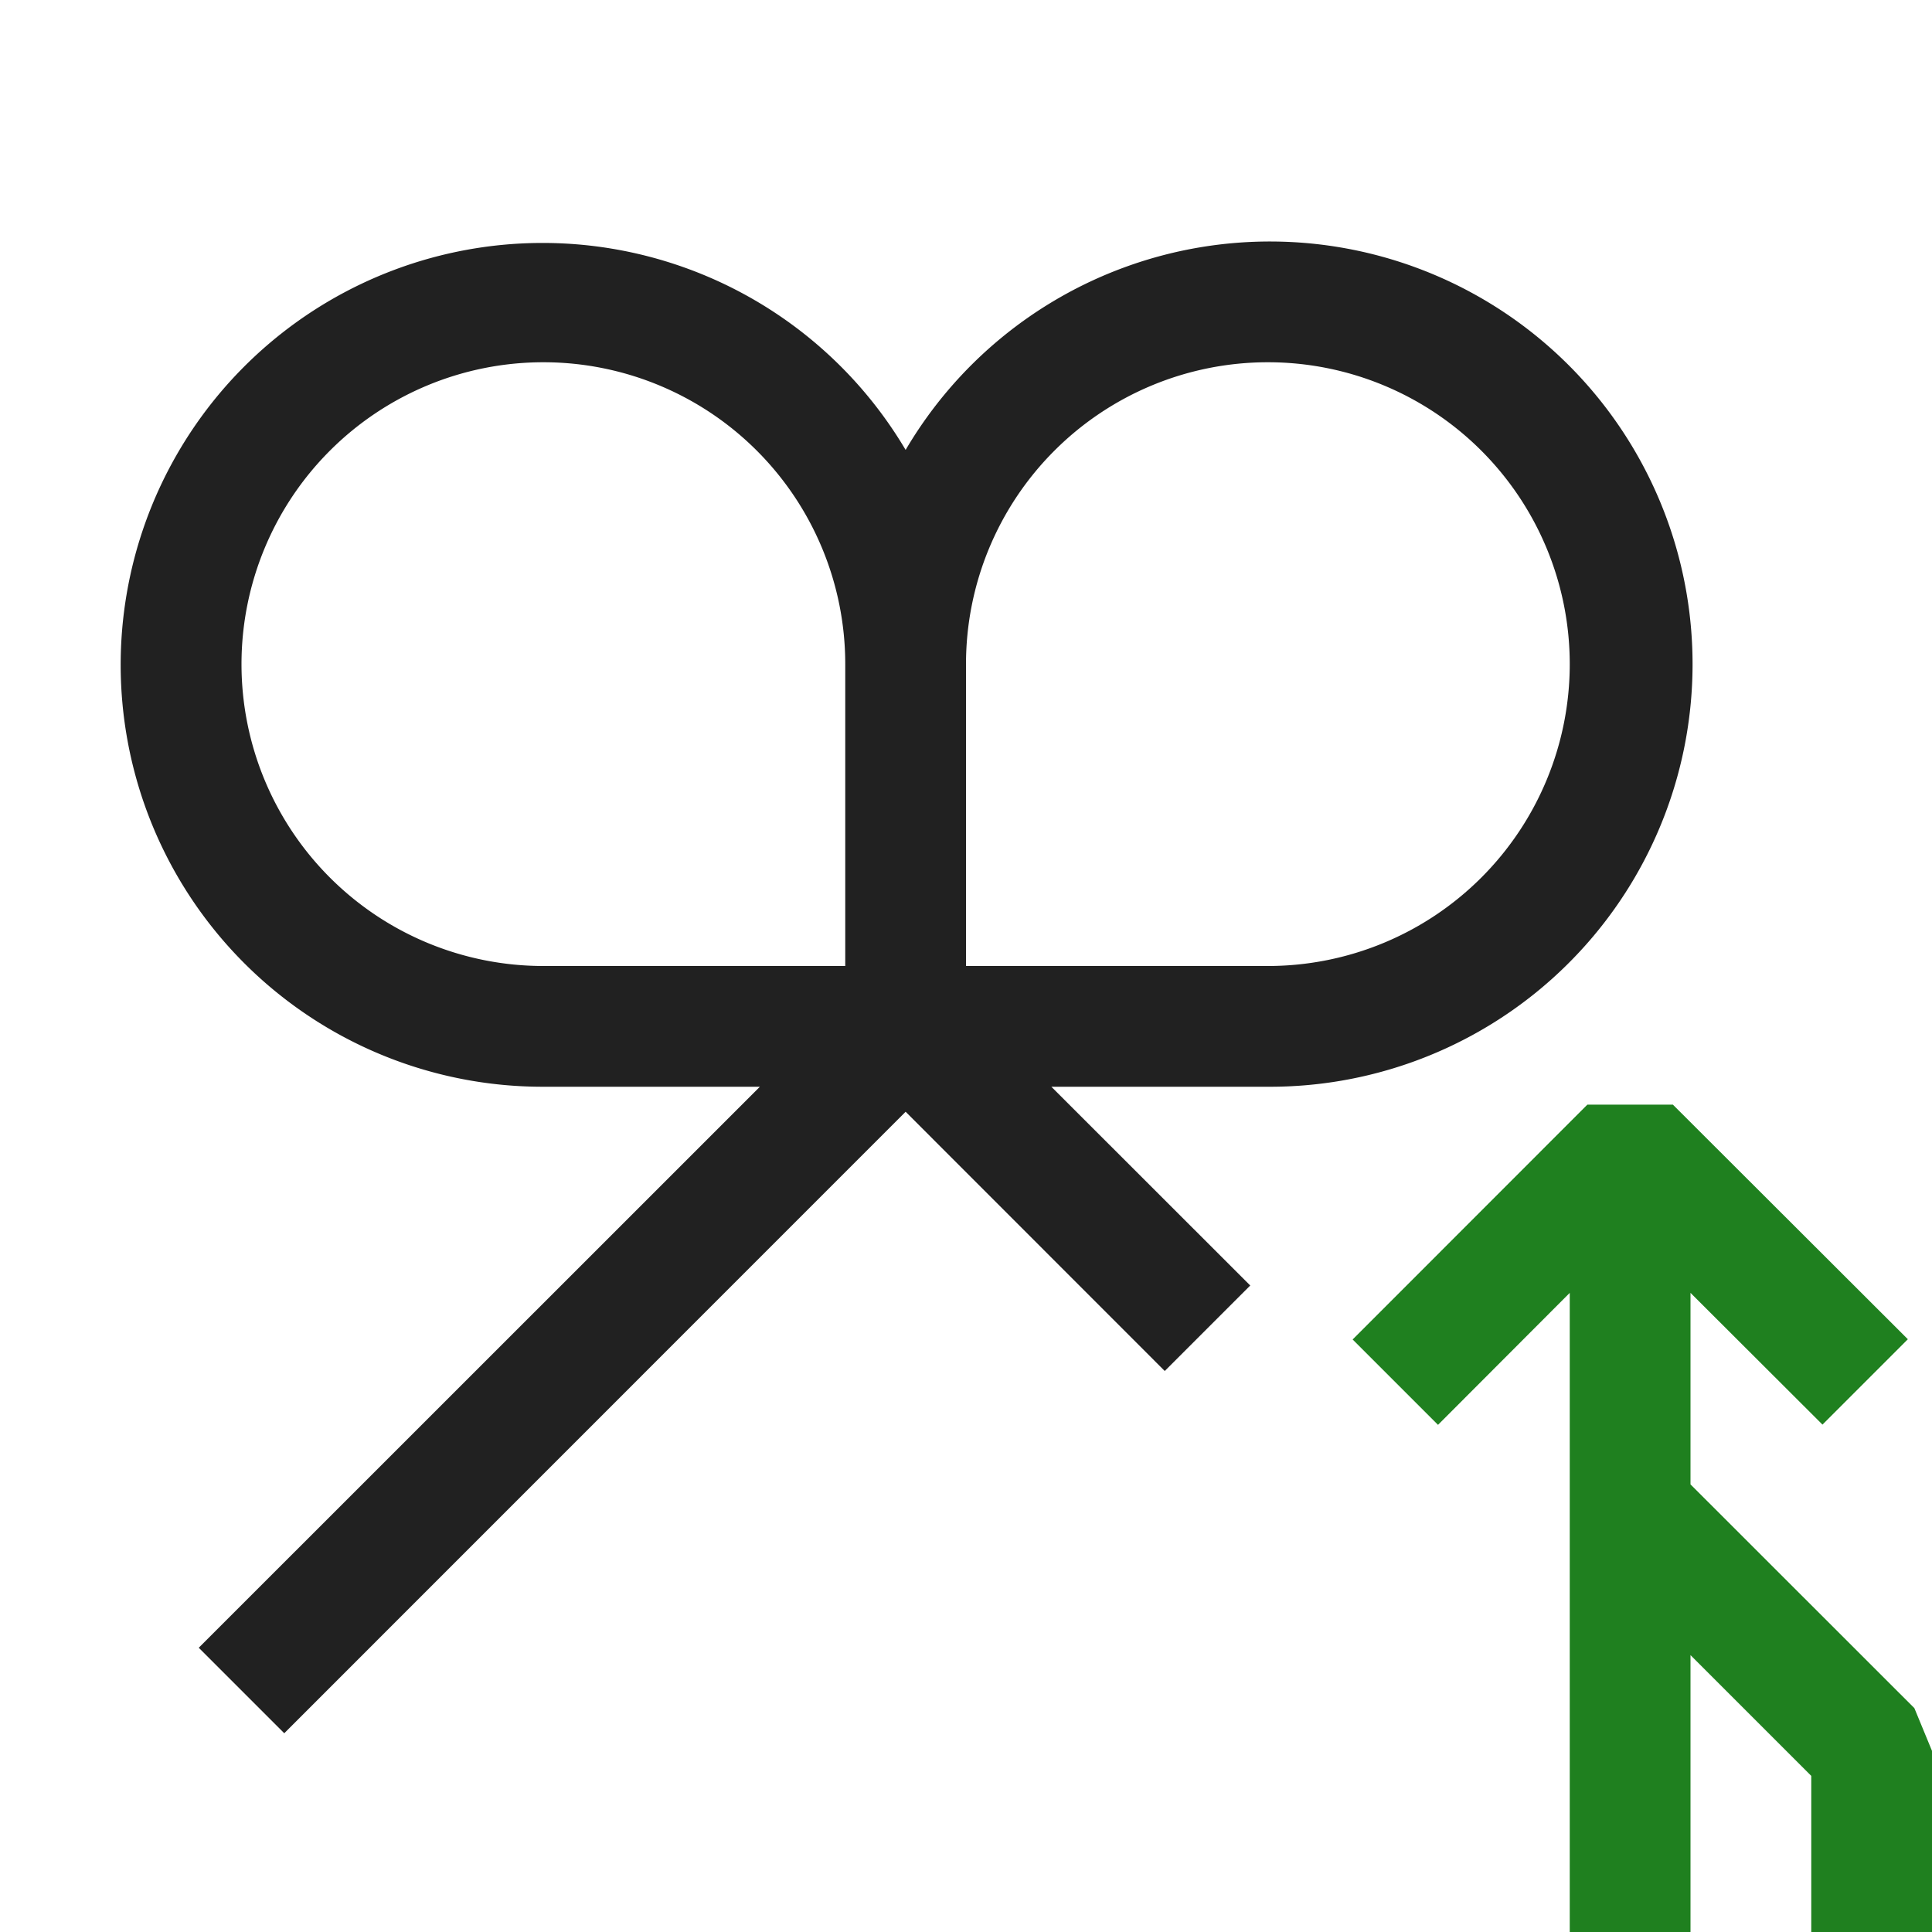 <svg xmlns="http://www.w3.org/2000/svg" viewBox="0 0 16 16">
  <defs>
    <style>.canvas{fill: none; opacity: 0;}.light-green{fill: #1f801f; opacity: 1;}.light-defaultgrey{fill: #212121; opacity: 1;}</style>
  </defs>
  <title>IconLightChangesetMergeUp</title>
  <g id="canvas" class="canvas">
    <path class="canvas" d="M16,16H0V0H16Z" />
  </g>
  <g id="level-1">
    <path class="light-green" d="M16,14.5V16H15V14.707l-1-1V16H13V10.707L11.909,11.8l-.707-.707,1.944-1.945h.708L15.8,11.091l-.707.707L14,10.707v1.586l1.854,1.853Z" />
    <path class="light-defaultgrey" d="M8.707,9H10.5a3.5,3.5,0,1,0-3-5.274A3.494,3.494,0,1,0,4.5,9H6.293L1.646,13.646l.708.708L7.5,9.207l2.146,2.147.708-.708ZM7,8H4.5A2.5,2.5,0,1,1,7,5.5ZM8,5.5A2.5,2.5,0,1,1,10.5,8H8Z" />
  </g>
</svg>
